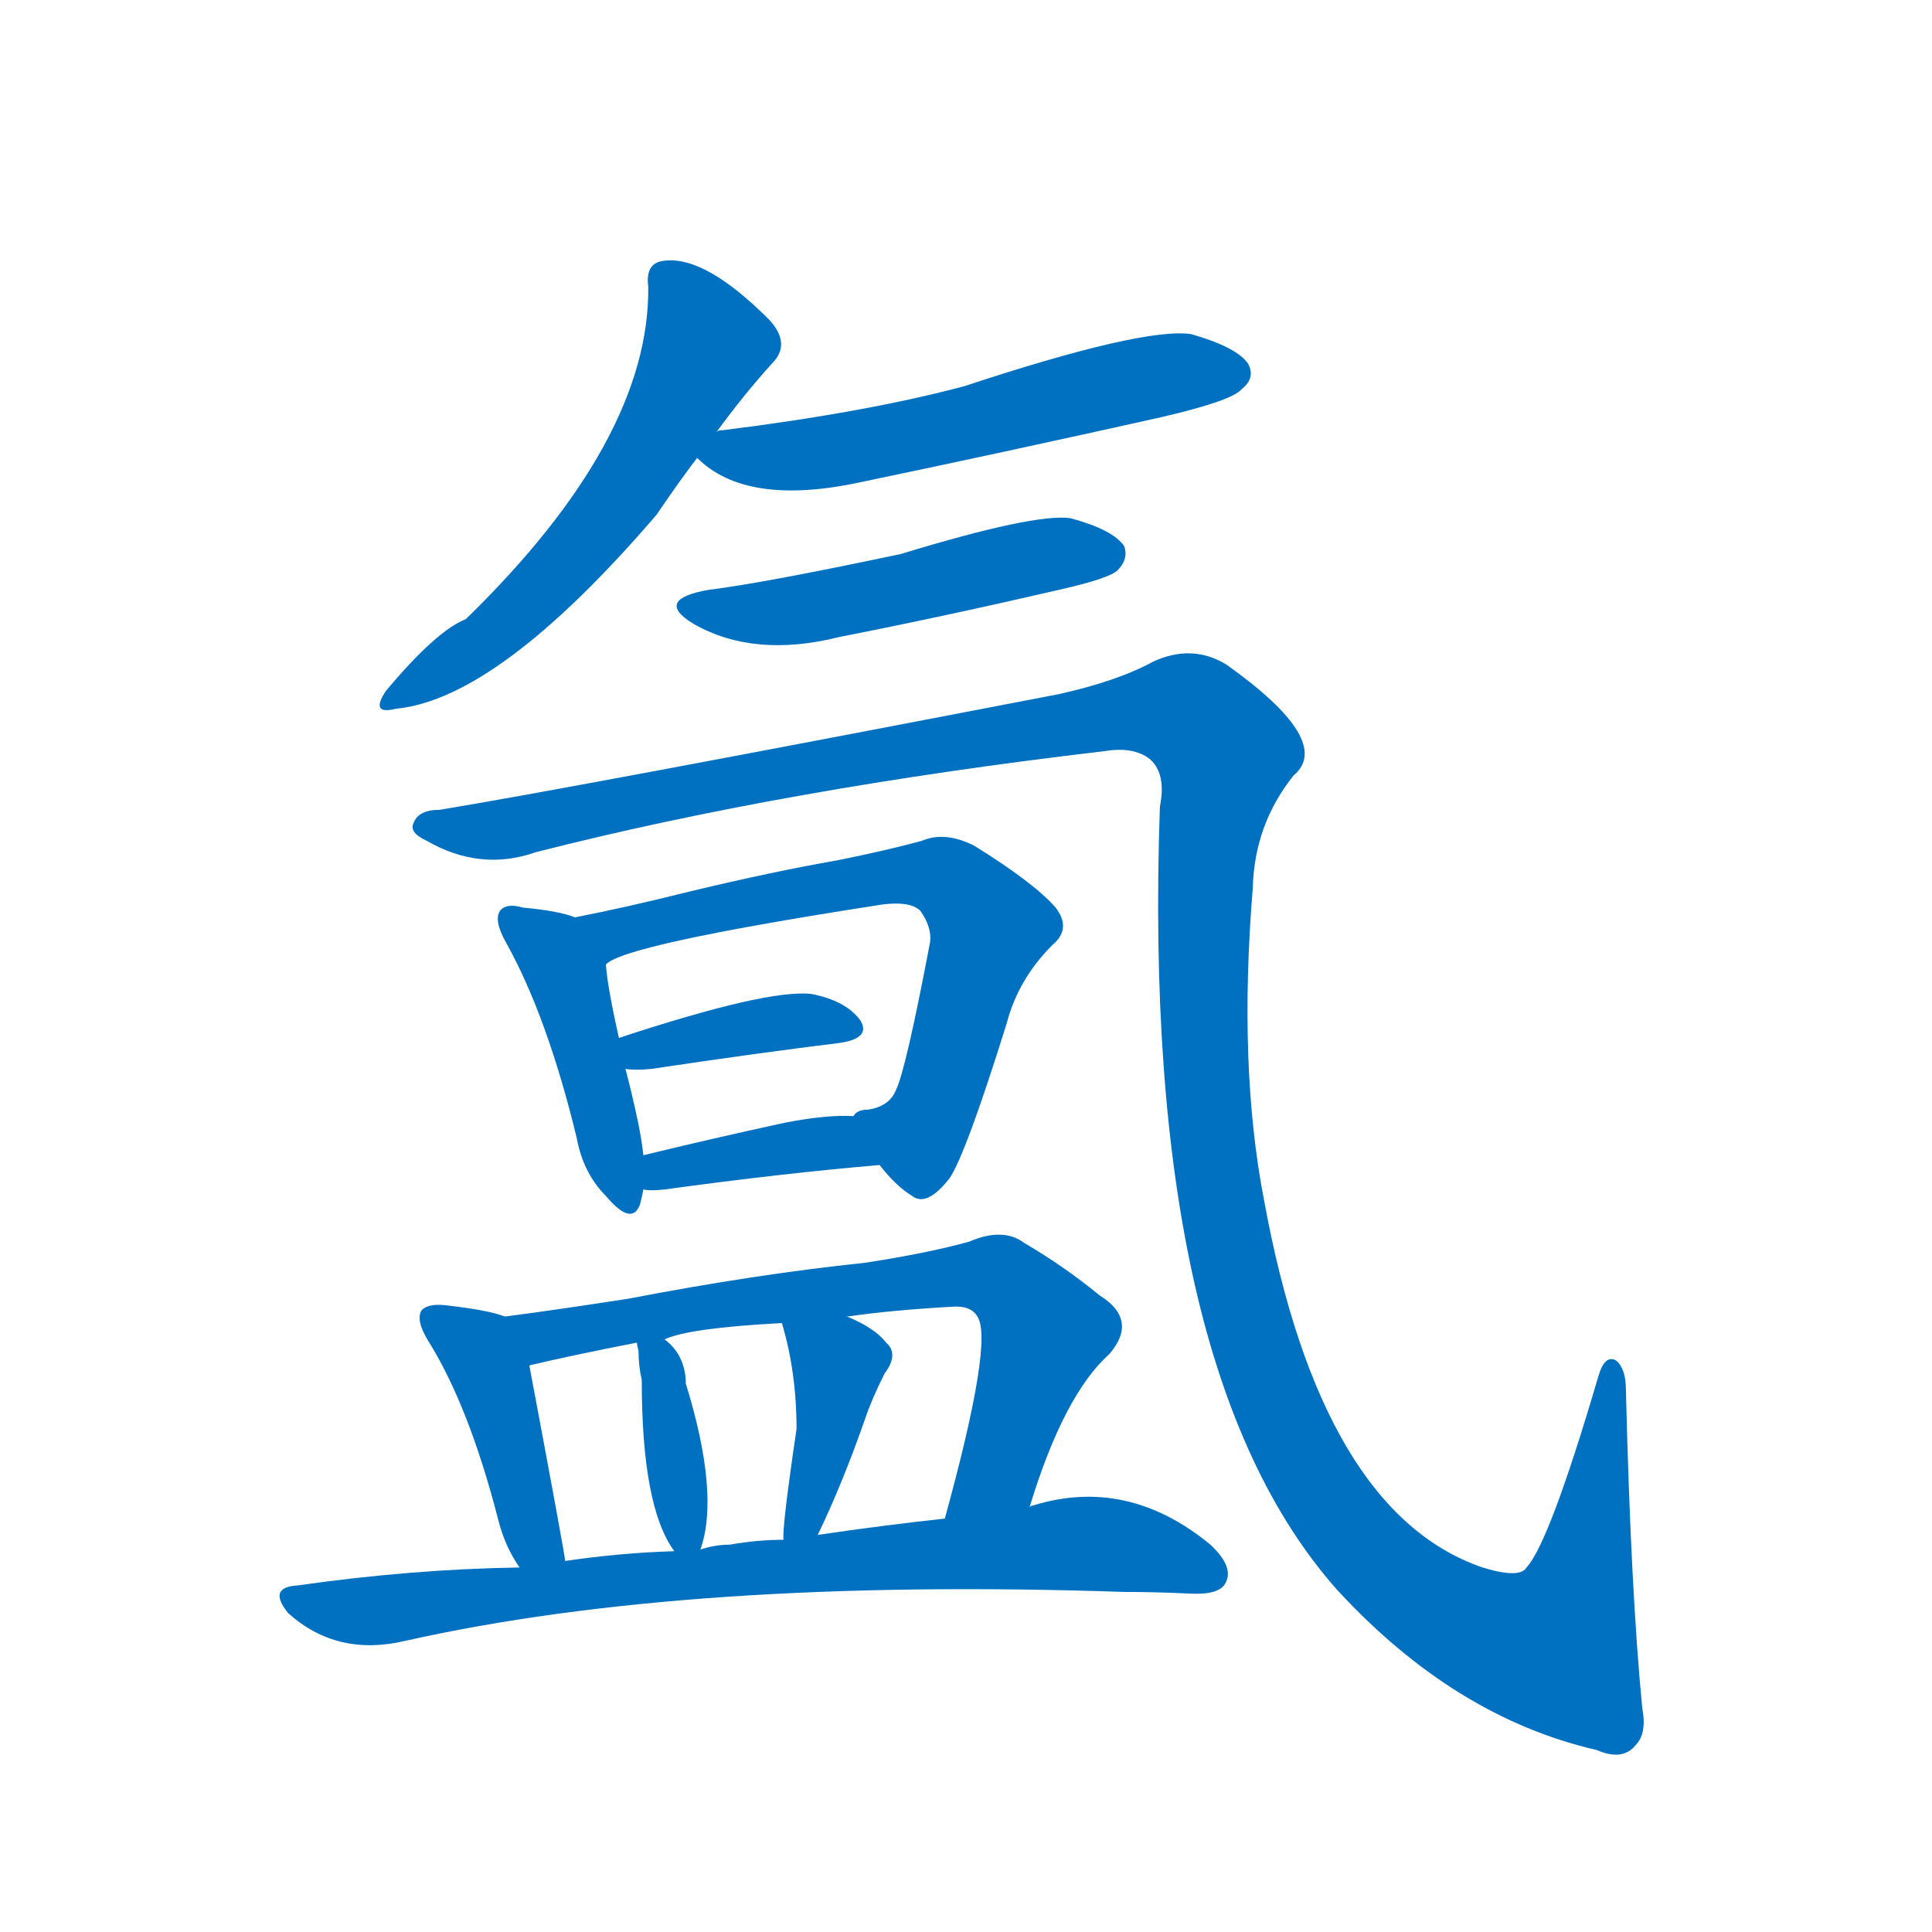 <svg width='83' height='83' >
                                <g transform="translate(3, 70) scale(0.07, -0.07)">
                                    <!-- 先将完整的字以灰色字体绘制完成，层级位于下面 -->
                                                                        <path d="M 397 735 Q 413 757 431 777 Q 443 789 429 804 Q 390 843 365 840 Q 353 839 355 824 Q 356 730 243 620 Q 225 613 194 576 Q 184 561 200 565 Q 263 571 360 684 Q 375 706 385 719 L 397 735 Z" style="fill: #0070C0;"></path>
                                                                        <path d="M 385 719 Q 415 689 485 704 Q 576 723 670 744 Q 713 754 719 761 Q 728 768 723 777 Q 716 787 688 795 Q 658 799 549 763 Q 489 747 401 736 Q 398 736 397 735 C 371 731 371 731 385 719 Z" style="fill: #0070C0;"></path>
                                                                        <path d="M 392 638 Q 358 632 383 617 Q 420 596 472 609 Q 538 622 607 638 Q 638 645 643 650 Q 650 657 647 665 Q 640 675 614 682 Q 592 685 510 660 Q 425 642 392 638 Z" style="fill: #0070C0;"></path>
                                                                        <path d="M 965 -48 Q 958 24 955 147 Q 955 160 949 165 Q 942 169 938 155 Q 908 53 894 38 Q 890 31 867 38 Q 768 72 733 263 Q 717 345 726 455 Q 727 494 751 524 Q 776 545 710 592 Q 689 605 665 594 Q 643 582 607 574 Q 306 516 227 503 Q 214 503 211 495 Q 208 489 219 484 Q 252 465 286 477 Q 439 516 635 539 Q 653 542 663 534 Q 673 525 669 505 Q 657 160 778 24 Q 850 -54 937 -74 Q 953 -81 961 -71 Q 968 -64 965 -48 Z" style="fill: #0070C0;"></path>
                                                                        <path d="M 310 437 Q 300 441 278 443 Q 268 446 264 441 Q 260 435 268 421 Q 293 376 311 302 Q 315 280 329 266 Q 345 247 350 261 Q 351 265 352 270 L 352 291 Q 351 300 349 310 Q 345 329 341 344 L 337 363 Q 330 394 329 408 C 327 432 327 432 310 437 Z" style="fill: #0070C0;"></path>
                                                                        <path d="M 497 285 Q 507 272 517 266 Q 526 259 540 277 Q 550 292 575 372 Q 582 399 603 420 Q 615 430 605 443 Q 592 458 555 481 Q 537 490 523 484 Q 501 478 471 472 Q 431 465 381 453 Q 341 443 310 437 C 281 431 302 395 329 408 Q 339 420 493 444 Q 515 448 522 441 Q 529 431 528 422 Q 513 343 507 331 Q 503 321 490 319 Q 483 319 481 315 C 473 312 477 307 497 285 Z" style="fill: #0070C0;"></path>
                                                                        <path d="M 341 344 Q 347 343 357 344 Q 424 354 473 360 Q 492 363 485 374 Q 476 386 455 390 Q 428 393 337 363 C 308 354 311 347 341 344 Z" style="fill: #0070C0;"></path>
                                                                        <path d="M 352 270 Q 356 269 365 270 Q 438 280 497 285 C 527 288 511 314 481 315 Q 465 316 439 311 Q 393 301 352 291 C 323 284 322 273 352 270 Z" style="fill: #0070C0;"></path>
                                                                        <path d="M 267 192 Q 257 196 230 199 Q 220 200 216 196 Q 212 190 220 177 Q 245 137 263 67 Q 267 51 276 38 C 292 13 309 12 304 42 Q 304 45 282 162 C 277 189 277 189 267 192 Z" style="fill: #0070C0;"></path>
                                                                        <path d="M 589 75 Q 610 144 638 169 Q 656 190 632 205 Q 610 223 586 237 Q 573 247 552 238 Q 527 231 488 225 Q 421 218 343 203 Q 298 196 267 192 C 237 188 253 155 282 162 Q 307 168 348 176 L 365 178 Q 380 185 437 188 L 477 192 Q 505 196 541 198 Q 553 199 557 192 Q 567 177 537 68 C 529 39 580 46 589 75 Z" style="fill: #0070C0;"></path>
                                                                        <path d="M 387 49 Q 399 83 378 151 Q 378 152 378 153 Q 377 169 365 178 C 344 196 344 196 348 176 Q 348 175 349 171 Q 349 162 351 153 Q 351 75 371 48 C 382 32 382 32 387 49 Z" style="fill: #0070C0;"></path>
                                                                        <path d="M 459 58 Q 474 89 488 129 Q 492 141 500 157 Q 509 169 501 176 Q 494 185 477 192 C 450 204 430 213 437 188 Q 446 158 446 123 Q 437 62 438 55 C 438 25 446 31 459 58 Z" style="fill: #0070C0;"></path>
                                                                        <path d="M 276 38 Q 210 37 140 27 Q 121 26 134 10 Q 164 -17 206 -7 Q 380 32 647 23 Q 666 23 687 22 Q 705 21 709 28 Q 715 38 700 52 Q 649 94 591 76 Q 590 76 589 75 L 537 68 Q 500 64 459 58 L 438 55 Q 422 55 405 52 Q 396 52 387 49 L 371 48 Q 338 47 304 42 L 276 38 Z" style="fill: #0070C0;"></path>
                                    
                                    
                                                                                                                                                                                                                                                                                                                                                                                                                                                                                                                                                                                                                                                                                                                                                                                                                                                                                                                                                                                                                                                                                                        </g>
                            </svg>